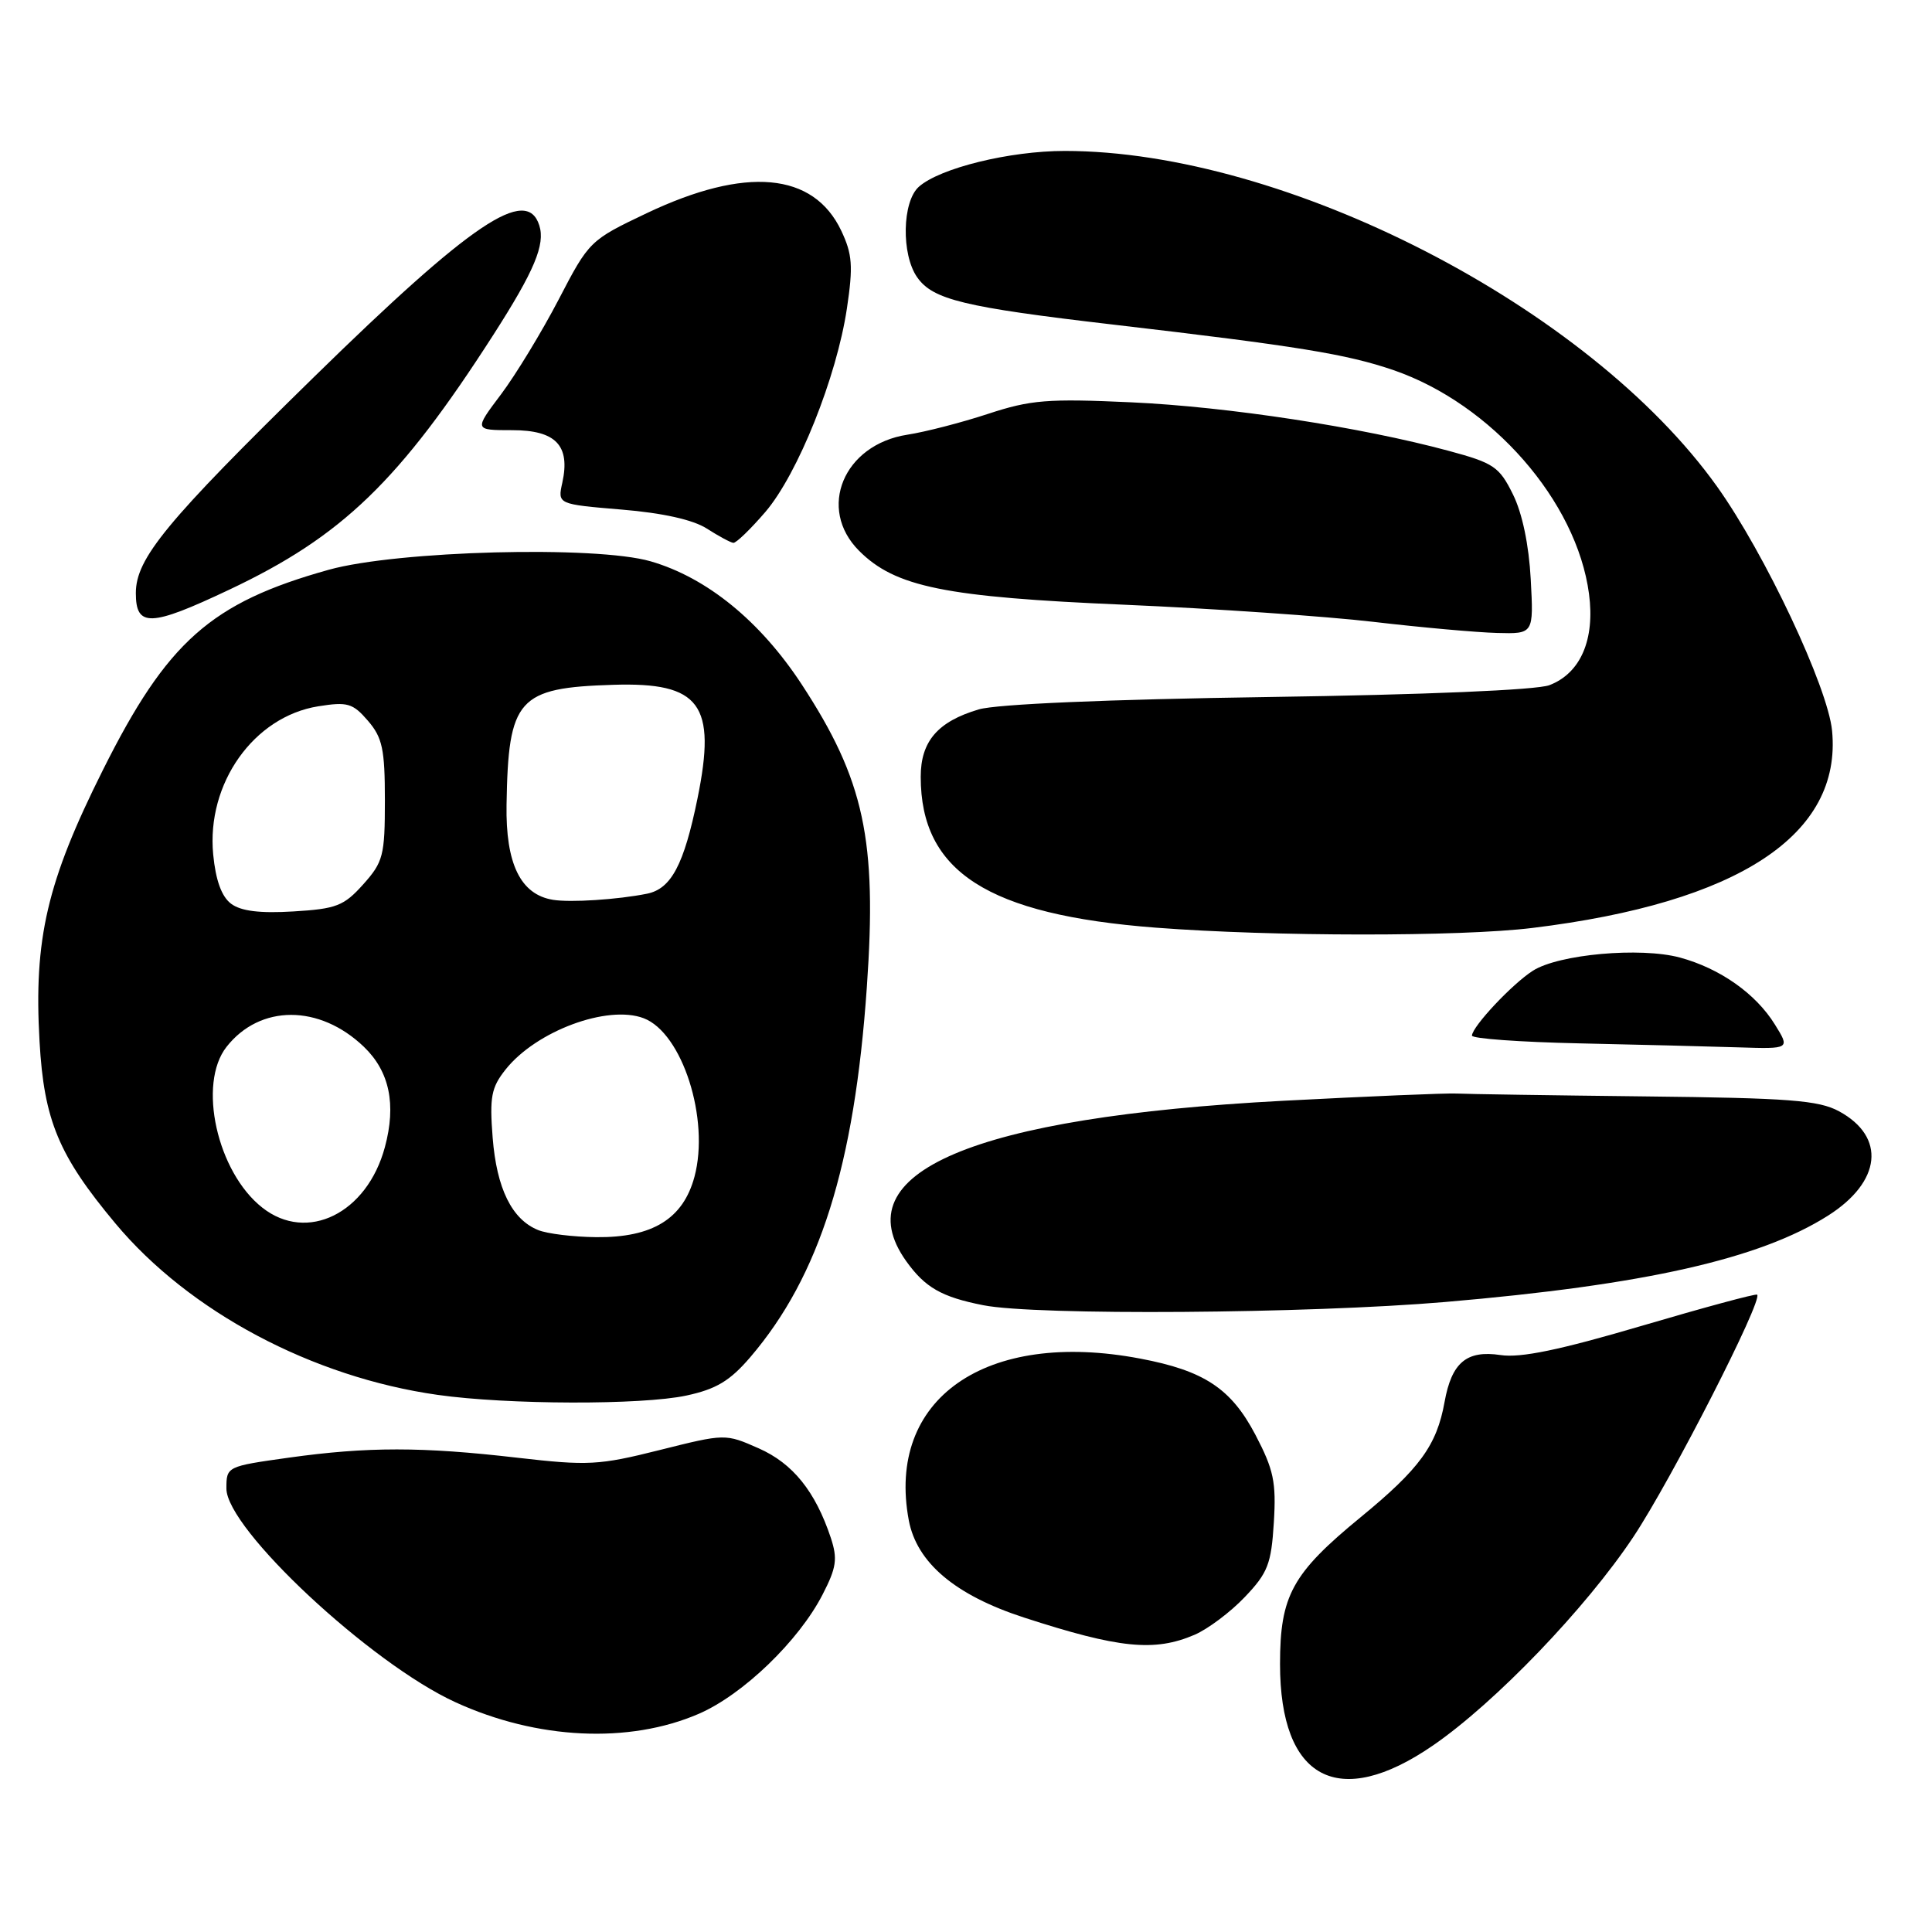 <?xml version="1.0" encoding="UTF-8" standalone="no"?>
<!DOCTYPE svg PUBLIC "-//W3C//DTD SVG 1.1//EN" "http://www.w3.org/Graphics/SVG/1.1/DTD/svg11.dtd" >
<svg xmlns="http://www.w3.org/2000/svg" xmlns:xlink="http://www.w3.org/1999/xlink" version="1.1" viewBox="0 0 256 256">
 <g >
 <path fill="currentColor"
d=" M 189.88 231.28 C 198.11 225.62 210.16 213.08 216.44 203.63 C 221.46 196.08 233.64 172.23 232.83 171.55 C 232.65 171.39 225.75 173.26 217.50 175.69 C 206.67 178.88 201.48 179.96 198.82 179.55 C 194.33 178.88 192.35 180.54 191.41 185.78 C 190.38 191.51 188.12 194.62 180.28 201.05 C 171.22 208.49 169.61 211.41 169.61 220.50 C 169.61 235.80 177.35 239.91 189.88 231.28 Z  M 92.59 227.09 C 98.44 224.56 105.84 217.43 109.00 211.28 C 110.84 207.71 111.00 206.55 110.09 203.78 C 108.04 197.62 105.06 193.91 100.53 191.91 C 96.11 189.96 96.10 189.96 87.40 192.14 C 79.36 194.16 77.91 194.23 68.59 193.16 C 55.92 191.69 48.71 191.69 38.25 193.15 C 30.05 194.30 30.00 194.32 30.00 197.24 C 30.00 202.58 49.10 220.41 60.34 225.55 C 71.15 230.51 83.34 231.09 92.59 227.09 Z  M 158.28 216.62 C 160.05 215.86 163.05 213.61 164.95 211.61 C 167.99 208.42 168.45 207.24 168.79 201.74 C 169.12 196.38 168.77 194.74 166.34 190.10 C 163.12 183.98 159.55 181.62 151.08 180.02 C 130.60 176.13 117.40 185.35 120.42 201.45 C 121.48 207.07 126.57 211.37 135.68 214.33 C 148.26 218.42 152.97 218.90 158.28 216.62 Z  M 90.94 184.92 C 94.90 184.07 96.72 182.98 99.42 179.83 C 108.61 169.08 113.22 154.48 114.86 130.81 C 116.23 111.26 114.52 103.35 106.22 90.67 C 100.73 82.30 93.67 76.54 86.22 74.38 C 78.97 72.27 52.65 72.96 43.55 75.50 C 27.94 79.86 22.15 85.00 13.63 102.04 C 6.22 116.85 4.46 124.41 5.24 138.01 C 5.83 148.46 7.78 153.12 15.29 162.11 C 25.05 173.80 41.37 182.48 58.00 184.83 C 67.25 186.14 85.02 186.19 90.94 184.92 Z  M 191.50 172.52 C 217.93 170.26 233.17 166.82 242.22 161.08 C 249.30 156.59 249.93 150.64 243.68 147.25 C 240.98 145.79 237.08 145.49 218.00 145.28 C 205.62 145.14 194.38 144.97 193.00 144.90 C 191.62 144.83 181.28 145.27 170.00 145.86 C 128.92 148.03 111.70 155.35 120.07 167.10 C 122.57 170.60 124.75 171.86 130.30 172.95 C 137.26 174.33 173.36 174.07 191.50 172.52 Z  M 235.18 135.75 C 232.66 131.67 227.91 128.32 222.60 126.88 C 217.37 125.47 206.53 126.44 203.11 128.63 C 200.37 130.38 195.11 135.99 195.04 137.22 C 195.02 137.62 201.41 138.08 209.25 138.25 C 217.09 138.42 226.58 138.66 230.35 138.78 C 237.20 139.00 237.20 139.00 235.18 135.75 Z  M 203.03 122.96 C 230.39 119.62 244.08 110.61 242.76 96.83 C 242.20 91.05 233.89 73.40 227.52 64.47 C 210.53 40.67 170.36 20.00 141.09 20.00 C 133.78 20.00 124.54 22.27 121.75 24.75 C 119.54 26.72 119.41 33.72 121.53 36.74 C 123.61 39.71 127.69 40.70 147.50 43.01 C 171.93 45.86 178.46 46.92 184.66 49.05 C 197.66 53.53 208.92 66.41 210.55 78.68 C 211.36 84.76 209.43 89.21 205.30 90.79 C 203.61 91.43 188.80 92.06 168.00 92.36 C 146.77 92.67 132.03 93.30 129.69 94.00 C 124.25 95.61 122.00 98.23 122.00 102.93 C 122.00 115.51 130.88 121.21 153.14 122.92 C 168.67 124.11 193.46 124.13 203.03 122.96 Z  M 202.83 76.75 C 202.59 72.23 201.71 67.99 200.47 65.50 C 198.67 61.85 197.93 61.35 192.00 59.75 C 180.27 56.58 162.72 53.90 149.92 53.31 C 138.83 52.80 136.57 52.98 130.92 54.84 C 127.39 56.00 122.58 57.24 120.23 57.60 C 111.77 58.91 108.24 67.40 113.84 72.99 C 118.63 77.78 125.20 79.12 149.00 80.13 C 160.82 80.64 175.68 81.66 182.00 82.40 C 188.32 83.14 195.69 83.80 198.36 83.87 C 203.22 84.00 203.22 84.00 202.83 76.75 Z  M 30.35 78.15 C 45.35 71.07 52.92 63.76 65.39 44.34 C 70.80 35.90 72.27 32.41 71.46 29.87 C 69.79 24.60 62.51 29.50 41.61 49.95 C 22.00 69.14 18.00 74.00 18.00 78.59 C 18.00 83.14 19.93 83.08 30.35 78.15 Z  M 101.42 67.83 C 105.72 62.80 110.86 49.97 112.22 40.87 C 113.06 35.25 112.94 33.68 111.47 30.57 C 107.79 22.82 98.82 22.01 85.69 28.25 C 78.18 31.82 78.05 31.94 74.03 39.68 C 71.79 43.98 68.35 49.64 66.39 52.25 C 62.81 57.00 62.81 57.00 67.87 57.00 C 73.66 57.00 75.59 59.03 74.51 63.96 C 73.88 66.81 73.88 66.81 82.35 67.52 C 87.81 67.97 91.84 68.87 93.66 70.04 C 95.22 71.04 96.80 71.89 97.17 71.93 C 97.54 71.97 99.45 70.12 101.42 67.83 Z  M 71.31 162.99 C 67.83 161.59 65.81 157.49 65.28 150.75 C 64.86 145.37 65.09 144.11 66.99 141.72 C 71.03 136.62 80.50 133.10 85.29 134.92 C 90.41 136.87 94.07 148.30 92.02 155.93 C 90.52 161.51 86.44 164.01 79.00 163.93 C 75.97 163.90 72.51 163.48 71.31 162.99 Z  M 34.76 160.02 C 28.76 155.31 26.16 143.61 30.02 138.71 C 34.45 133.07 42.33 133.07 48.21 138.70 C 51.61 141.96 52.53 146.33 51.00 152.00 C 48.64 160.78 40.70 164.70 34.76 160.02 Z  M 30.62 119.75 C 29.36 118.80 28.58 116.64 28.25 113.23 C 27.34 103.82 33.62 94.96 42.16 93.59 C 46.04 92.97 46.74 93.17 48.75 95.50 C 50.67 97.73 51.00 99.26 51.00 106.04 C 51.00 113.36 50.78 114.22 48.13 117.18 C 45.57 120.04 44.57 120.43 38.88 120.77 C 34.44 121.04 31.93 120.73 30.62 119.75 Z  M 73.27 119.23 C 68.97 118.53 66.99 114.46 67.12 106.62 C 67.35 92.55 68.62 91.13 81.27 90.74 C 92.80 90.38 94.97 93.32 92.42 105.81 C 90.63 114.58 88.94 117.77 85.74 118.42 C 81.88 119.20 75.59 119.61 73.27 119.23 Z "/>
</g>
</svg>